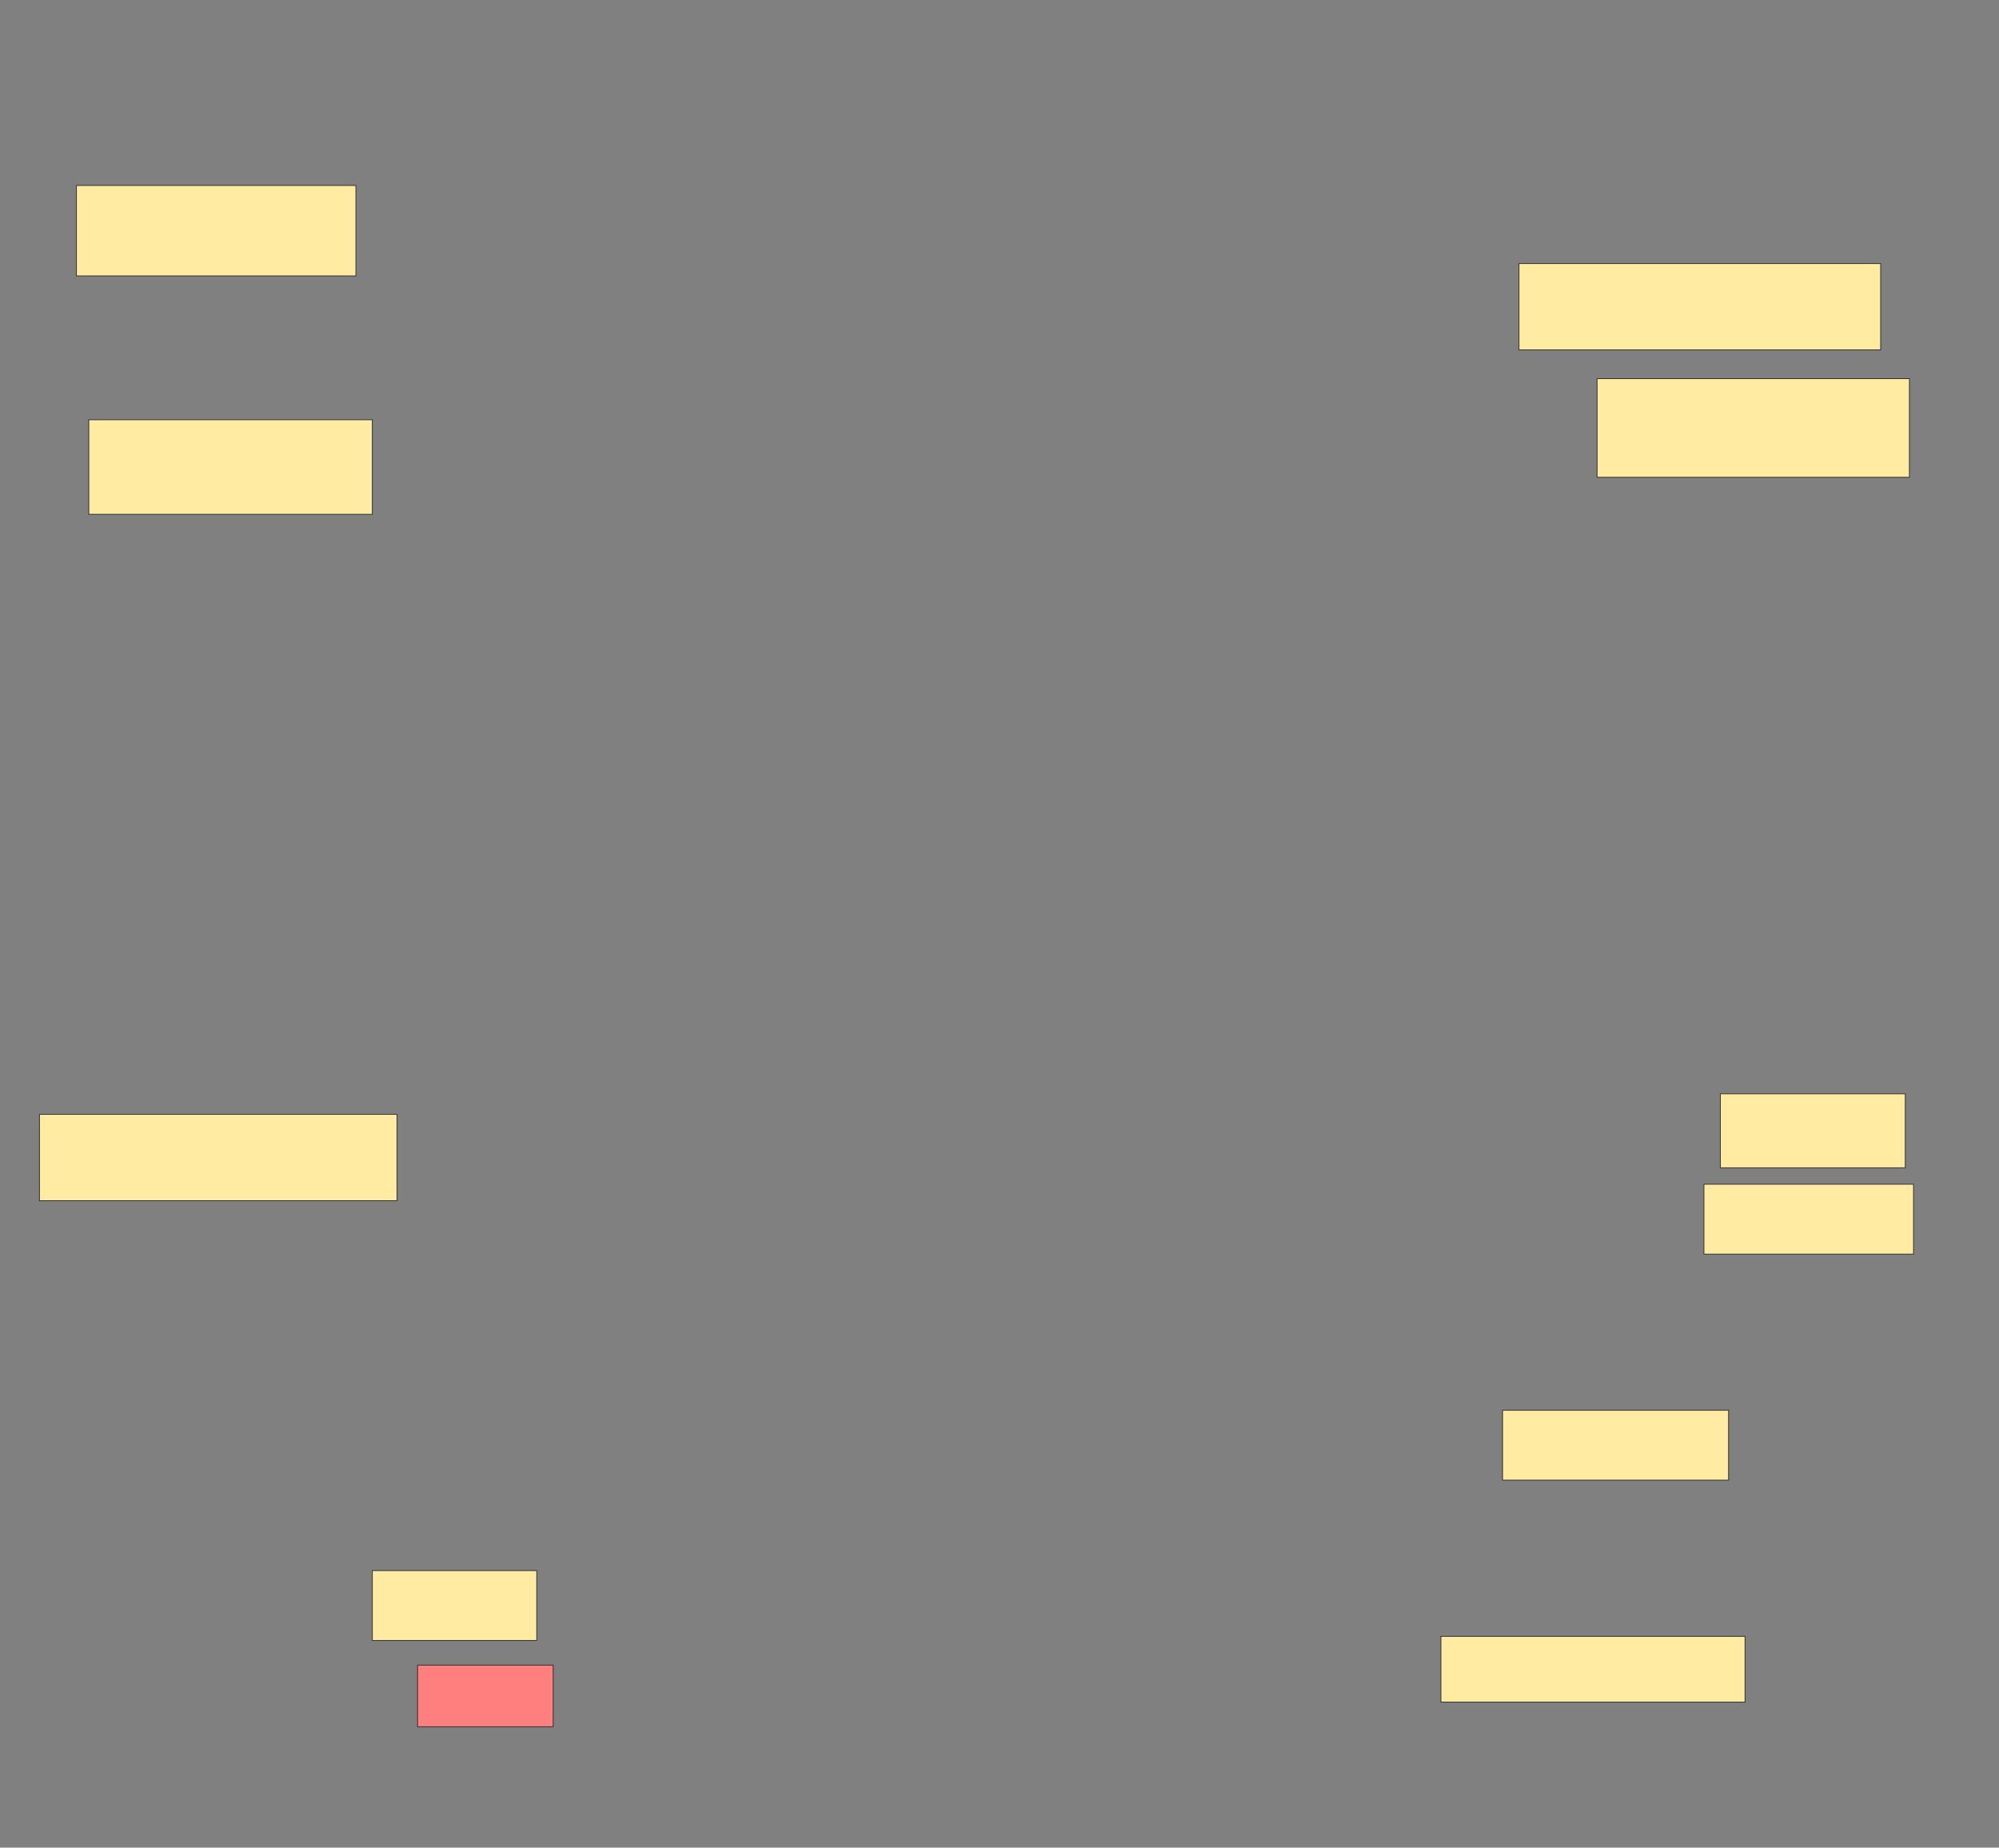 <svg xmlns="http://www.w3.org/2000/svg" width="2560" height="2366">
 <rect width="100%" height="100%" fill="#808080" stroke="none"/>
 <!-- Created with Image Occlusion Enhanced -->
 <g>
  <title>Labels</title>
 </g>
 <g>
  <title>Masks</title>
  <rect id="adc7a4b7d02748879bf43cf70a9c9ef4-ao-1" height="110.526" width="457.895" y="1426.998" x="50.542" stroke="#2D2D2D" fill="#FFEBA2"/>
  <rect id="adc7a4b7d02748879bf43cf70a9c9ef4-ao-2" height="89.474" width="210.526" y="2011.209" x="476.858" stroke="#2D2D2D" fill="#FFEBA2"/>
  <rect id="adc7a4b7d02748879bf43cf70a9c9ef4-ao-3" height="78.947" width="173.684" y="2132.261" x="534.753" stroke="#2D2D2D" fill="#FF7E7E" class="qshape"/>
  <rect id="adc7a4b7d02748879bf43cf70a9c9ef4-ao-4" height="84.211" width="389.474" y="2095.419" x="1845.279" stroke="#2D2D2D" fill="#FFEBA2"/>
  <rect id="adc7a4b7d02748879bf43cf70a9c9ef4-ao-5" height="89.474" width="289.474" y="1805.946" x="1924.226" stroke="#2D2D2D" fill="#FFEBA2"/>
  <rect id="adc7a4b7d02748879bf43cf70a9c9ef4-ao-6" height="89.474" width="268.421" y="1516.472" x="2182.121" stroke="#2D2D2D" fill="#FFEBA2"/>
  <rect id="adc7a4b7d02748879bf43cf70a9c9ef4-ao-7" height="94.737" width="236.842" y="1400.682" x="2203.174" stroke="#2D2D2D" fill="#FFEBA2"/>
  <rect id="adc7a4b7d02748879bf43cf70a9c9ef4-ao-8" height="126.316" width="400" y="484.893" x="2045.279" stroke="#2D2D2D" fill="#FFEBA2"/>
  <rect id="adc7a4b7d02748879bf43cf70a9c9ef4-ao-9" height="110.526" width="463.158" y="337.524" x="1945.279" stroke="#2D2D2D" fill="#FFEBA2"/>
  <rect id="adc7a4b7d02748879bf43cf70a9c9ef4-ao-10" height="115.789" width="357.895" y="237.524" x="97.91" stroke="#2D2D2D" fill="#FFEBA2"/>
  <rect id="adc7a4b7d02748879bf43cf70a9c9ef4-ao-11" height="121.053" width="363.158" y="537.524" x="113.7" stroke="#2D2D2D" fill="#FFEBA2"/>
 </g>
</svg>